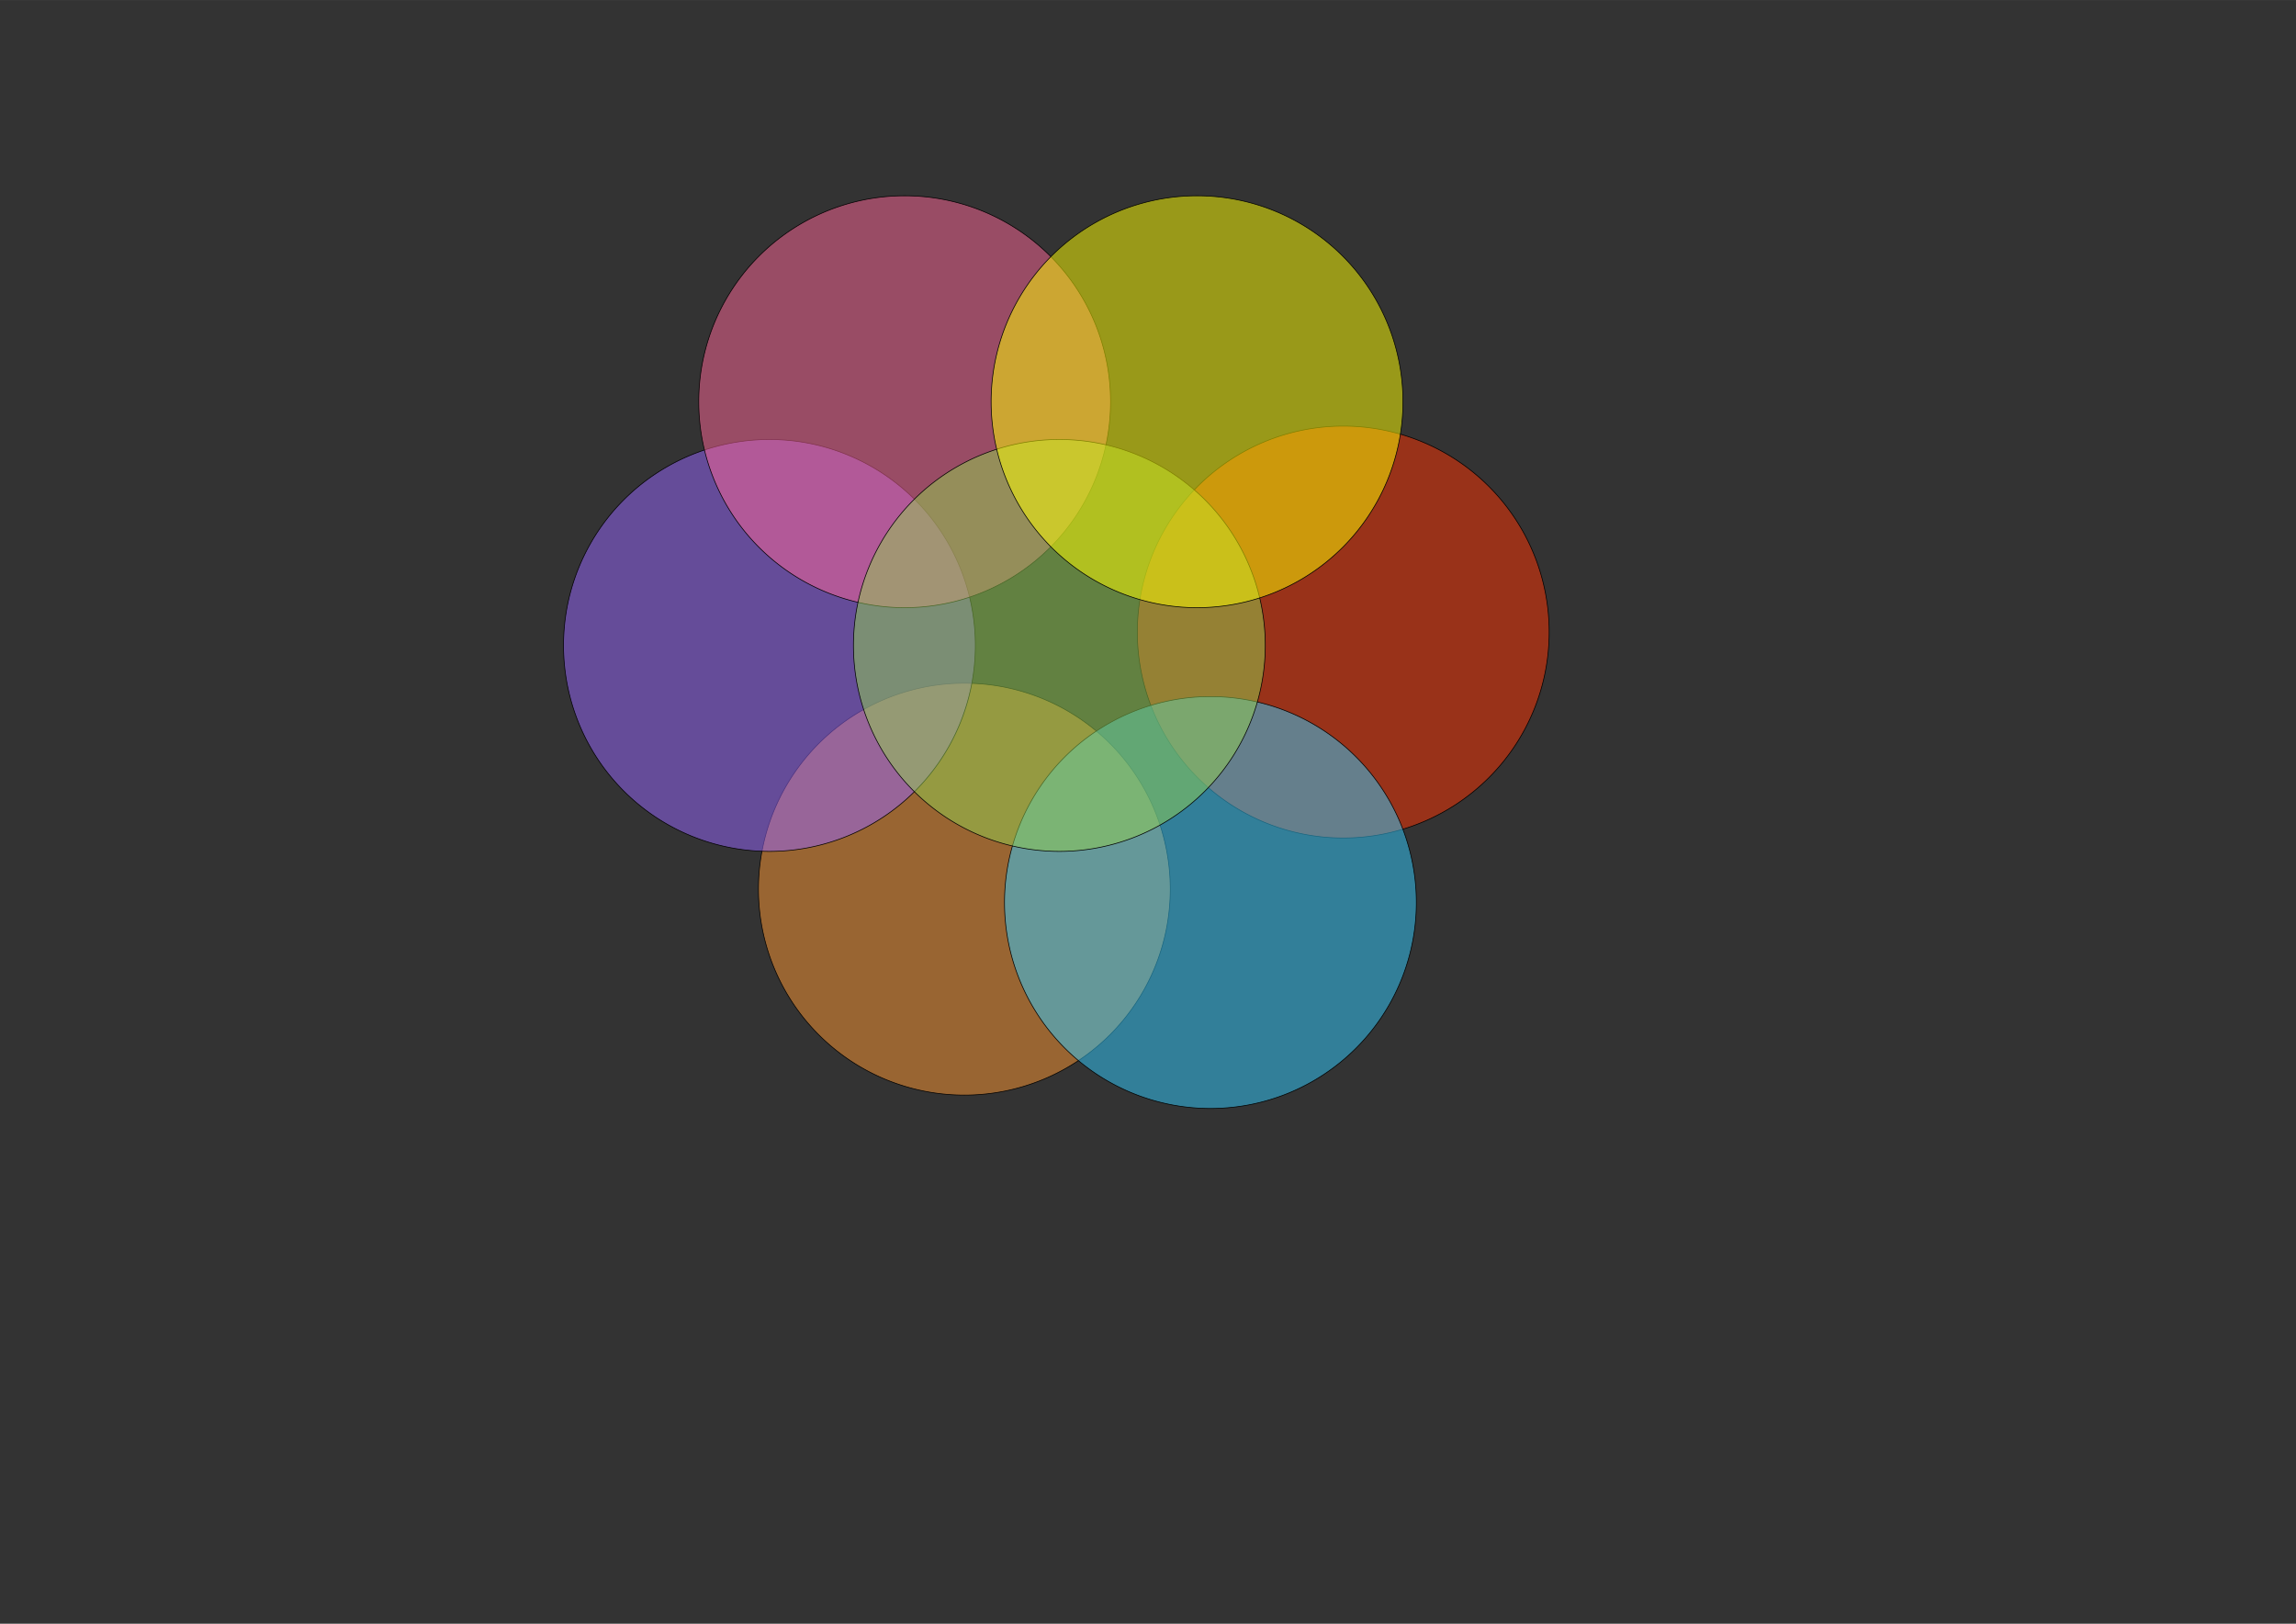 <?xml version="1.0" encoding="UTF-8" standalone="no"?>
<!DOCTYPE svg PUBLIC "-//W3C//DTD SVG 1.1//EN" "http://www.w3.org/Graphics/SVG/1.1/DTD/svg11.dtd">
<!-- Generated by Microsoft Visio, SVG Export visio_svg_save.svg Page-1 -->
<svg xmlns="http://www.w3.org/2000/svg" xmlns:xlink="http://www.w3.org/1999/xlink" xmlns:ev="http://www.w3.org/2001/xml-events"
		xmlns:v="http://schemas.microsoft.com/visio/2003/SVGExtensions/" width="11.693in" height="8.268in"
		viewBox="0 0 841.89 595.276" xml:space="preserve" color-interpolation-filters="sRGB" class="st8">
	<rect x="0" y="0" width="841.89" height="595.276" fill="#333333" stroke="none"/>
	<v:documentProperties v:langID="1033" v:metric="true" v:viewMarkup="false">
		<v:userDefs>
			<v:ud v:nameU="msvSubprocessMaster" v:prompt="" v:val="VT4(Rectangle)"/>
			<v:ud v:nameU="msvNoAutoConnect" v:val="VT0(1):26"/>
		</v:userDefs>
	</v:documentProperties>

	<style type="text/css">
	<![CDATA[
		.st1 {fill:#ff3300;fill-opacity:0.5;stroke:#000000;stroke-width:0.25}
		.st2 {fill:#ff9933;fill-opacity:0.5;stroke:#000000;stroke-width:0.25}
		.st3 {fill:#33ccff;fill-opacity:0.5;stroke:#000000;stroke-width:0.25}
		.st4 {fill:#9966ff;fill-opacity:0.5;stroke:#000000;stroke-width:0.25}
		.st5 {fill:#ff6699;fill-opacity:0.5;stroke:#000000;stroke-width:0.25}
		.st6 {fill:#92d050;fill-opacity:0.5;stroke:#000000;stroke-width:0.25}
		.st7 {fill:#ffff00;fill-opacity:0.5;stroke:#000000;stroke-width:0.25}
		.st8 {fill:none;fill-rule:evenodd;font-size:12px;overflow:visible;stroke-linecap:square;stroke-miterlimit:3}
	]]>
	</style>

	<g v:mID="0" v:index="1" v:groupContext="foregroundPage">
		<v:userDefs>
			<v:ud v:nameU="msvThemeOrder" v:val="VT0(0):26"/>
		</v:userDefs>
		<title>Page-1</title>
		<v:pageProperties v:drawingScale="0.0393701" v:pageScale="0.0393701" v:drawingUnits="24" v:shadowOffsetX="8.50394"
				v:shadowOffsetY="-8.50394"/>
		<g id="shape1-1" v:mID="1" v:groupContext="shape" transform="translate(417.035,-287.669)">
			<title>Circle.188</title>
			<v:userDefs>
				<v:ud v:nameU="visVersion" v:val="VT0(15):26"/>
			</v:userDefs>
			<path d="M0 519.77 A75.506 75.506 0 1 1 151.01 519.77 A75.506 75.506 0 0 1 0 519.77 Z" class="st1"/>
		</g>
		<g id="shape2-3" v:mID="2" v:groupContext="shape" transform="translate(278.107,-193.415)">
			<title>Circle.177</title>
			<v:userDefs>
				<v:ud v:nameU="visVersion" v:val="VT0(15):26"/>
			</v:userDefs>
			<path d="M0 519.77 A75.506 75.506 0 1 1 151.01 519.77 A75.506 75.506 0 0 1 0 519.77 Z" class="st2"/>
		</g>
		<g id="shape3-5" v:mID="3" v:groupContext="shape" transform="translate(368.333,-188.508)">
			<title>Circle</title>
			<v:userDefs>
				<v:ud v:nameU="visVersion" v:val="VT0(15):26"/>
			</v:userDefs>
			<path d="M0 519.77 A75.506 75.506 0 1 1 151.01 519.77 A75.506 75.506 0 0 1 0 519.77 Z" class="st3"/>
		</g>
		<g id="shape4-7" v:mID="4" v:groupContext="shape" transform="translate(206.629,-282.762)">
			<title>Circle.185</title>
			<v:userDefs>
				<v:ud v:nameU="visVersion" v:val="VT0(15):26"/>
			</v:userDefs>
			<path d="M0 519.77 A75.506 75.506 0 1 1 151.01 519.77 A75.506 75.506 0 0 1 0 519.77 Z" class="st4"/>
		</g>
		<g id="shape5-9" v:mID="5" v:groupContext="shape" transform="translate(256.209,-372.11)">
			<title>Circle.175</title>
			<v:userDefs>
				<v:ud v:nameU="visVersion" v:val="VT0(15):26"/>
			</v:userDefs>
			<path d="M0 519.77 A75.506 75.506 0 1 1 151.01 519.77 A75.506 75.506 0 0 1 0 519.77 Z" class="st5"/>
		</g>
		<g id="shape6-11" v:mID="6" v:groupContext="shape" transform="translate(312.938,-282.762)">
			<title>Circle.176</title>
			<v:userDefs>
				<v:ud v:nameU="visVersion" v:val="VT0(15):26"/>
			</v:userDefs>
			<path d="M0 519.77 A75.506 75.506 0 1 1 151.01 519.77 A75.506 75.506 0 0 1 0 519.77 Z" class="st6"/>
		</g>
		<g id="shape7-13" v:mID="7" v:groupContext="shape" transform="translate(363.426,-372.11)">
			<title>Circle.213</title>
			<v:userDefs>
				<v:ud v:nameU="visVersion" v:val="VT0(15):26"/>
			</v:userDefs>
			<path d="M0 519.77 A75.506 75.506 0 1 1 151.01 519.77 A75.506 75.506 0 0 1 0 519.77 Z" class="st7"/>
		</g>
	</g>
</svg>
